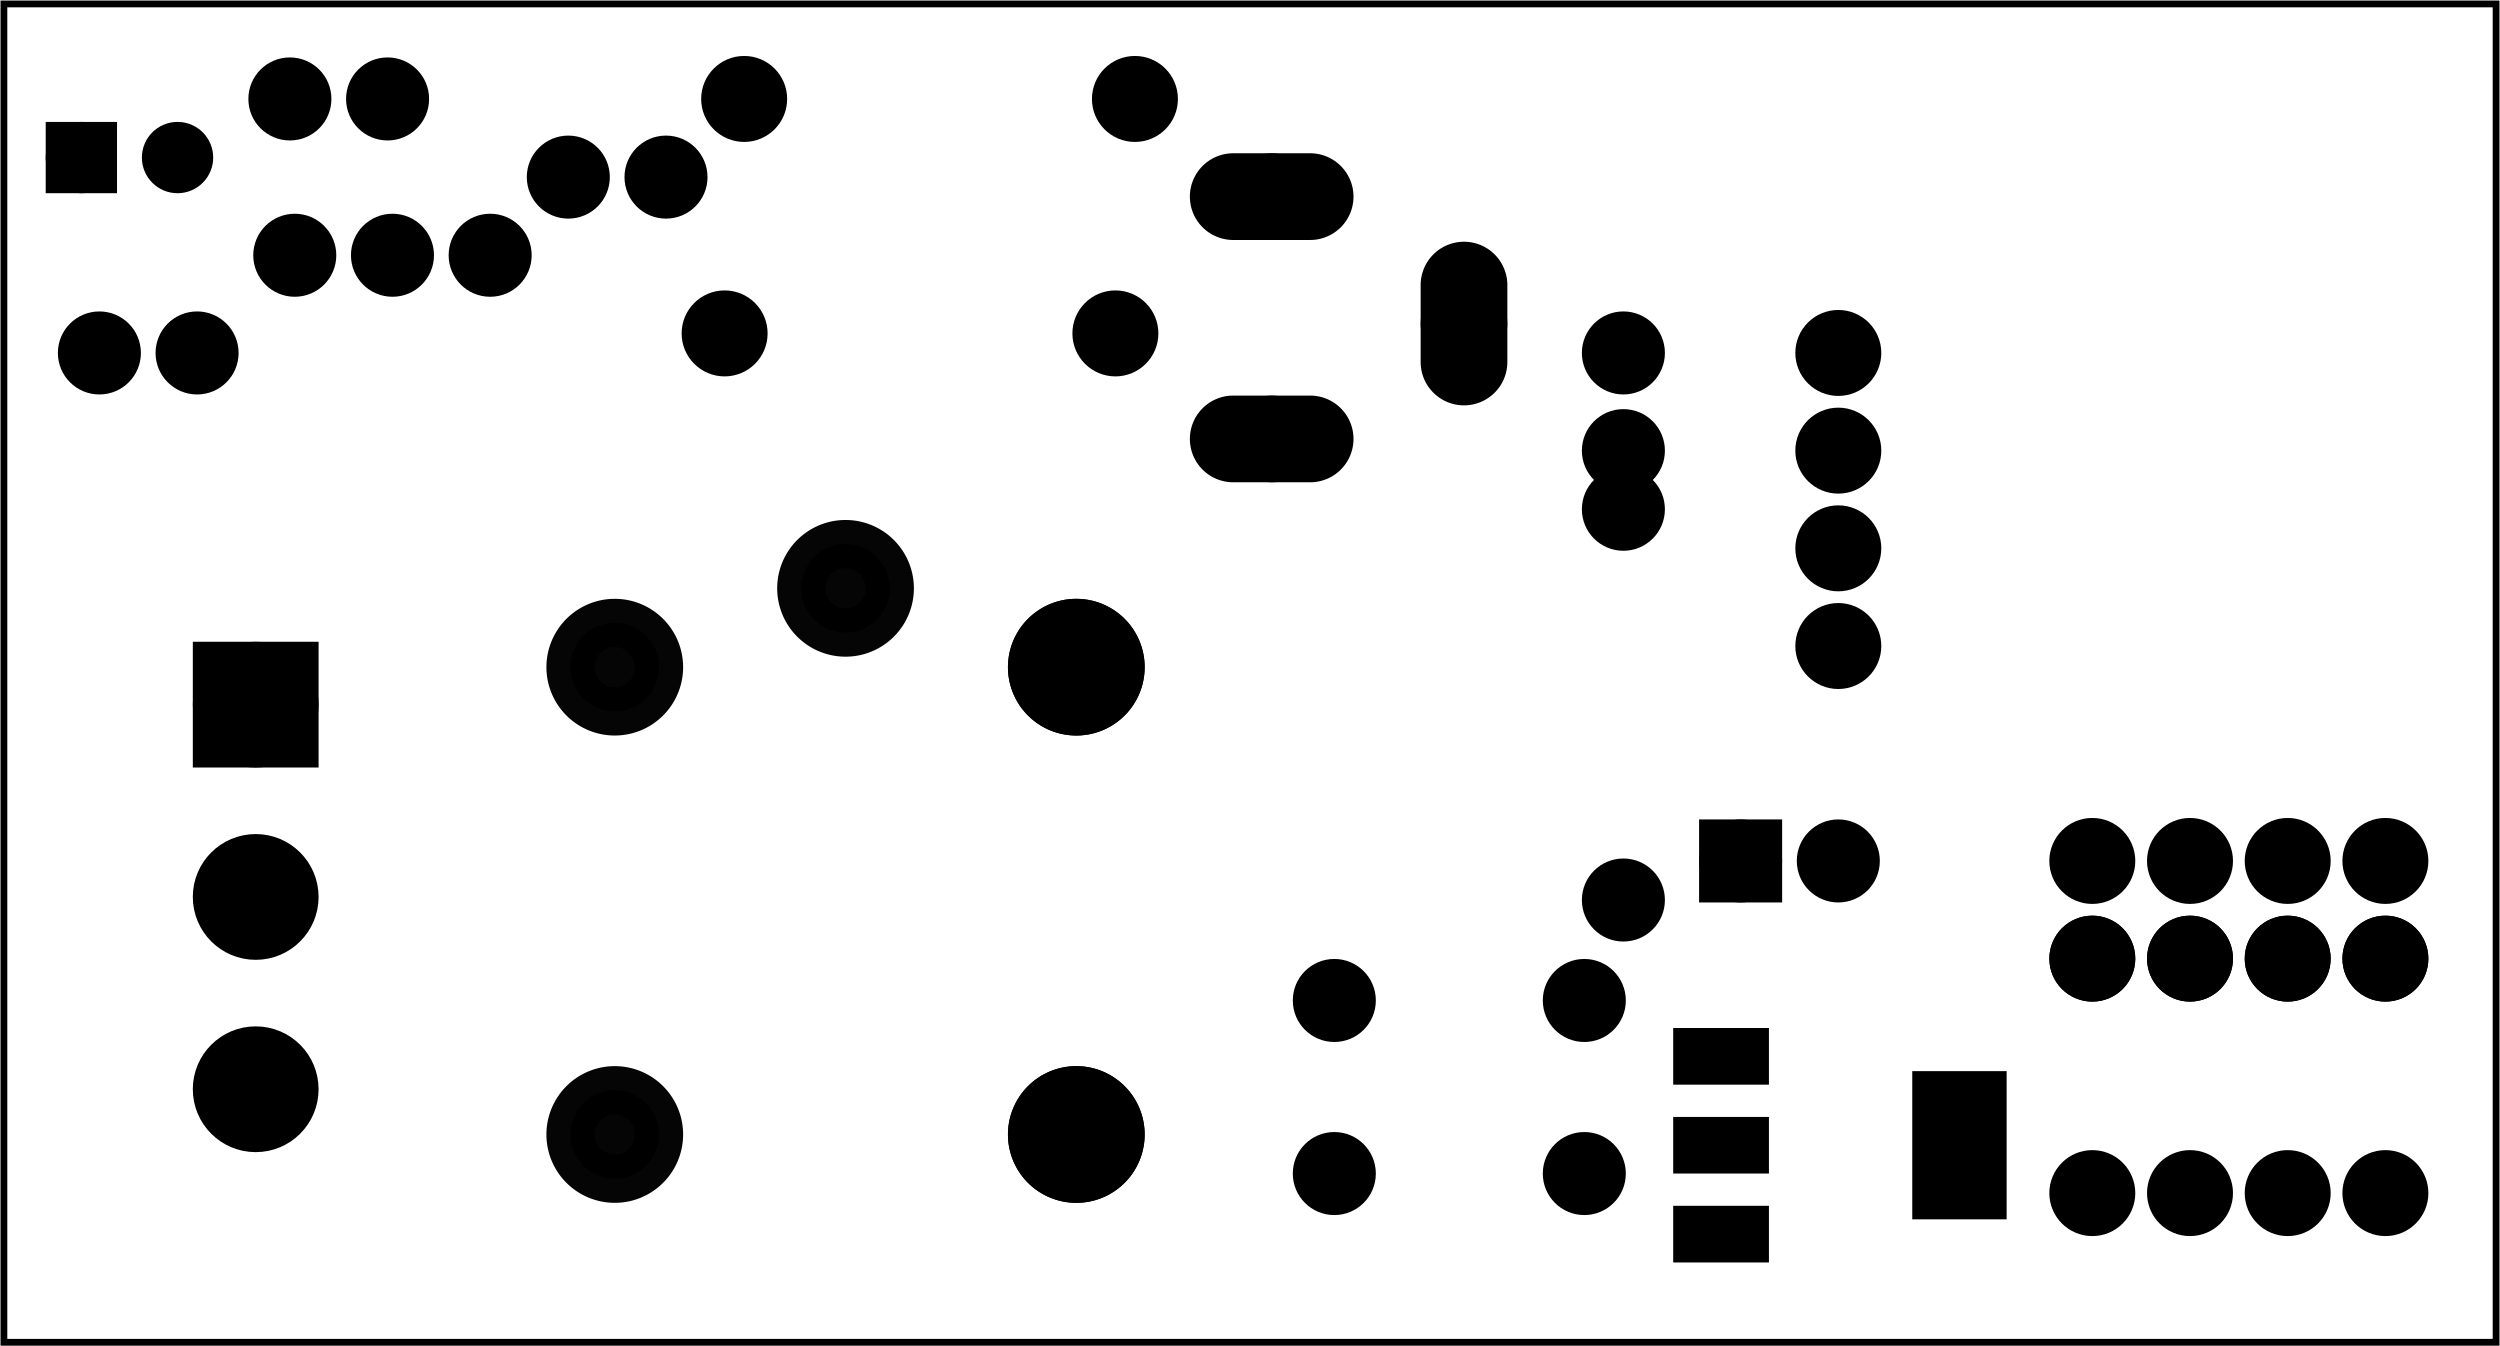 <?xml version='1.0' encoding='UTF-8' standalone='no'?>
<!-- Created with Fritzing (http://www.fritzing.org/) -->
<svg xmlns="http://www.w3.org/2000/svg"  version="1.2" height="1.378in" width="2.559in" xmlns:svg="http://www.w3.org/2000/svg" x="0in" viewBox="0 0 184.252 99.213" y="0in" baseProfile="tiny">
 <g transform="matrix(-1, 0, 0, 1, 184.252, 0)">
  <g partID="12452970">
   <g  id="board">
    <rect  height="98.637" id="boardoutline" stroke="black" width="183.676" x="0.288" y="0.288" fill-opacity="0.5" stroke-width="0.5" fill="none"/>
   </g>
  </g>
  <g partID="854272300">
   <g transform="translate(43.727,20.97)">
    <g  id="copper0">
     <circle  cy="5.04" id="connector0pin" stroke="black" cx="5.04" stroke-width="2.16" r="2.088" fill="black"/>
     <circle  cy="12.24" id="connector1pin" stroke="black" cx="5.04" stroke-width="2.16" r="2.088" fill="black"/>
     <circle  cy="19.44" id="connector2pin" stroke="black" cx="5.04" stroke-width="2.16" r="2.088" fill="black"/>
     <circle  cy="26.64" id="connector3pin" stroke="black" cx="5.04" stroke-width="2.16" r="2.088" fill="black"/>
    </g>
   </g>
  </g>
  <g partID="854271610">
   <g transform="translate(35.087,82.89)">
    <g transform="matrix(0,1,-1,0,0,0)">
     <g  id="copper0">
      <circle  cy="5.04" id="connector0pin" stroke="black" cx="5.04" stroke-width="2.16" r="2.088" fill="black"/>
      <circle  cy="12.24" id="connector1pin" stroke="black" cx="5.04" stroke-width="2.16" r="2.088" fill="black"/>
      <circle  cy="19.44" id="connector2pin" stroke="black" cx="5.04" stroke-width="2.16" r="2.088" fill="black"/>
      <circle  cy="26.64" id="connector3pin" stroke="black" cx="5.04" stroke-width="2.16" r="2.088" fill="black"/>
     </g>
    </g>
   </g>
  </g>
  <g partID="854279880">
   <g transform="translate(3.407,75.69)">
    <g transform="matrix(0,-1,1,0,0,0)">
     <g  id="copper0">
      <circle  cy="5.04" id="connector0pin" stroke="black" cx="5.04" stroke-width="2.16" r="2.088" fill="black"/>
      <circle  cy="12.24" id="connector1pin" stroke="black" cx="5.04" stroke-width="2.16" r="2.088" fill="black"/>
      <circle  cy="19.44" id="connector2pin" stroke="black" cx="5.04" stroke-width="2.16" r="2.088" fill="black"/>
      <circle  cy="26.64" id="connector3pin" stroke="black" cx="5.04" stroke-width="2.16" r="2.088" fill="black"/>
      <circle  cy="5.04" id="connector0pin" stroke="black" cx="5.04" stroke-width="2.16" r="2.088" fill="black"/>
      <circle  cy="12.24" id="connector1pin" stroke="black" cx="5.04" stroke-width="2.16" r="2.088" fill="black"/>
      <circle  cy="19.44" id="connector2pin" stroke="black" cx="5.04" stroke-width="2.16" r="2.088" fill="black"/>
      <circle  cy="26.64" id="connector3pin" stroke="black" cx="5.04" stroke-width="2.16" r="2.088" fill="black"/>
      <circle  cy="26.64" id="connector4pin" stroke="black" cx="12.24" stroke-width="2.16" r="2.088" fill="black"/>
      <circle  cy="19.44" id="connector5pin" stroke="black" cx="12.24" stroke-width="2.16" r="2.088" fill="black"/>
      <circle  cy="12.24" id="connector6pin" stroke="black" cx="12.24" stroke-width="2.16" r="2.088" fill="black"/>
      <circle  cy="5.04" id="connector7pin" stroke="black" cx="12.24" stroke-width="2.16" r="2.088" fill="black"/>
     </g>
    </g>
   </g>
  </g>
  <g partID="854272540">
   <g transform="translate(88.333,89.335)">
    <g transform="matrix(-1,0,0,-1,0,0)">
     <g  id="copper0">
      <circle  cy="15.602" id="connector0pad" stroke="black" cx="20.846" stroke-width="2.16" r="1.98" fill="black"/>
      <circle  cy="15.602" id="connector1pad" stroke="black" cx="2.421" stroke-width="2.16" r="1.98" fill="black"/>
      <circle  cy="2.846" id="connector2pad" stroke="black" cx="20.846" stroke-width="2.16" r="1.98" fill="black"/>
      <circle  cy="2.846" id="connector3pad" stroke="black" cx="2.421" stroke-width="2.16" r="1.98" fill="black"/>
     </g>
    </g>
   </g>
  </g>
  <g partID="854242580">
   <g transform="translate(36.721,93.978)">
    <g transform="matrix(0,-1,1,0,0,0)">
     <g flipped="1" id="copper0">
      <g transform="matrix(-1, 0, 0, 1, 19.152, 0)">
       <g>
        <g>
         <g>
          <rect height="6.336" id="connector0pad" width="3.456" stroke="black" connectorname="1" x="1.296" y="17.519" stroke-width="0.72" stroke-linecap="round" fill="black"/>
          <rect height="6.336" id="connector1pad" width="3.456" stroke="black" connectorname="2" x="7.848" y="17.519" stroke-width="0.72" stroke-linecap="round" fill="black"/>
          <rect height="6.336" id="connector2pad" width="3.456" stroke="black" connectorname="3" x="14.4" y="17.519" stroke-width="0.72" stroke-linecap="round" fill="black"/>
          <rect height="6.236" id="connector3pad" width="10.205" stroke="black" connectorname="4" x="4.474" y="0" stroke-width="0.72" stroke-linecap="round" fill="black"/>
          <g id="copper0"/>
         </g>
         <g/>
        </g>
       </g>
      </g>
     </g>
    </g>
   </g>
  </g>
  <g partID="854105480">
   <g transform="translate(145.321,36.13)">
    <g transform="matrix(0,1,-1,0,0,0)">
     <g transform="matrix(1, 0, 0, 1, 0, -795.118)">
      <g id="copper0">
       <g>
        <g id="copper1">
         <g transform="matrix(1, 0, 0, 1, 0, 795.118)">
          <g id="0.3.1.0">
           <path stroke="black" id="connector2pin" d="m10.488,23.386a3.26,3.26,0,1,1,-6.52,0,3.26,3.26,0,1,1,6.52,0z" stroke-opacity="1" stroke-width="3.555" style="opacity:0.98;stroke-miterlimit:4;stroke-dasharray:none" fill="black"/>
          </g>
         </g>
         <g transform="matrix(1, 0, 0, 1, 5.811, 812.126)">
          <g id="0.3.1.1">
           <path stroke="black" id="path3782-7" d="m10.488,23.386a3.26,3.26,0,1,1,-6.52,0,3.26,3.26,0,1,1,6.52,0z" stroke-opacity="1" stroke-width="3.555" style="opacity:0.98;stroke-miterlimit:4;stroke-dasharray:none" fill="black"/>
          </g>
         </g>
         <g transform="matrix(1, 0, 0, 1, 40.252, 812.126)">
          <g id="0.3.1.2">
           <path stroke="black" id="path3782-7-5" d="m10.488,23.386a3.26,3.26,0,1,1,-6.52,0,3.26,3.26,0,1,1,6.52,0z" stroke-opacity="1" stroke-width="3.555" style="opacity:0.98;stroke-miterlimit:4;stroke-dasharray:none" fill="black"/>
          </g>
         </g>
         <g transform="matrix(1, 0, 0, 1, 5.811, 812.126)">
          <g id="0.3.1.3">
           <path stroke="black" id="connector1pin" d="m10.488,23.386a3.26,3.26,0,1,1,-6.52,0,3.26,3.26,0,1,1,6.52,0z" stroke-opacity="1" stroke-width="3.555" style="opacity:0.98;stroke-miterlimit:4;stroke-dasharray:none" fill="black"/>
          </g>
         </g>
         <g transform="matrix(1, 0, 0, 1, 40.252, 812.126)">
          <g id="0.3.1.4">
           <path stroke="black" id="connector0pin" d="m10.488,23.386a3.26,3.26,0,1,1,-6.52,0,3.26,3.26,0,1,1,6.52,0z" stroke-opacity="1" stroke-width="3.555" style="opacity:0.98;stroke-miterlimit:4;stroke-dasharray:none" fill="black"/>
          </g>
         </g>
         <g transform="matrix(1, 0, 0, -1, 5.811, 824.882)">
          <g id="0.3.1.5">
           <path stroke="black" id="connector4pin" d="m10.488,23.386a3.26,3.26,0,1,1,-6.52,0,3.26,3.26,0,1,1,6.52,0z" stroke-opacity="1" stroke-width="3.555" style="opacity:0.98;stroke-miterlimit:4;stroke-dasharray:none" fill="black"/>
          </g>
         </g>
         <g transform="matrix(1, 0, 0, -1, 40.252, 824.882)">
          <g id="0.3.1.6">
           <path stroke="black" id="connector5pin" d="m10.488,23.386a3.26,3.26,0,1,1,-6.52,0,3.26,3.26,0,1,1,6.52,0z" stroke-opacity="1" stroke-width="3.555" style="opacity:0.98;stroke-miterlimit:4;stroke-dasharray:none" fill="black"/>
          </g>
         </g>
        </g>
       </g>
      </g>
     </g>
    </g>
   </g>
  </g>
  <g partID="854106260">
   <g transform="translate(133.655,28.53)">
    <g transform="matrix(-1,0,0,-1,0,0)">
     <g  id="copper0">
      <circle  cy="3.96" id="connector0pad" stroke="black" connectorname="A" cx="2.808" stroke-width="2.111" r="2.113" fill="black"/>
      <circle  cy="3.96" id="connector1pad" stroke="black" connectorname="C" cx="31.608" stroke-width="2.111" r="2.113" fill="black"/>
     </g>
    </g>
   </g>
  </g>
  <g partID="854181420">
   <g transform="translate(97.799,3.33)">
    <g  id="copper0">
     <circle  cy="3.96" id="connector0pad" stroke="black" connectorname="A" cx="2.808" stroke-width="2.111" r="2.113" fill="black"/>
     <circle  cy="3.96" id="connector1pad" stroke="black" connectorname="C" cx="31.608" stroke-width="2.111" r="2.113" fill="black"/>
    </g>
   </g>
  </g>
  <g partID="854106690">
   <g transform="translate(144.527,10.602)">
    <g  id="copper0">
     <circle  cy="8.208" id="connector0pin" stroke="black" cx="3.6" stroke-width="2.16" r="1.98" fill="black"/>
     <circle  cy="8.208" id="connector1pin" stroke="black" cx="10.8" stroke-width="2.16" r="1.98" fill="black"/>
     <circle  cy="8.208" id="connector2pin" stroke="black" cx="18" stroke-width="2.16" r="1.98" fill="black"/>
    </g>
   </g>
  </g>
  <g partID="854113100">
   <g transform="translate(167.621,20.398)">
    <g transform="matrix(0,-1,1,0,0,0)">
     <g  id="copper0">
      <g  id="copper1">
       <circle  cy="10.634" id="connector1pad" stroke="black" cx="8.788" stroke-width="1.854" r="1.701" fill="black"/>
       <rect  height="3.402" stroke="black" width="3.402" x="7.087" y="8.933" stroke-width="1.854" fill="black"/>
       <circle  cy="3.546" id="connector0pad" stroke="black" cx="8.788" stroke-width="1.854" r="1.701" fill="black"/>
      </g>
     </g>
    </g>
   </g>
  </g>
  <g partID="854183770">
   <g transform="translate(130.667,8.55)">
    <g transform="matrix(1,3.88578e-16,-3.88578e-16,1,0,0)">
     <g  id="copper0">
      <g  id="copper1">
       <!-- <rect width="55" x="35" y="35" fill="none" height="55" stroke="rgb(255, 191, 0)" stroke-width="20" /> -->
       <circle  cy="4.5" stroke="black" id="connector0pin" cx="4.5" stroke-width="2.16" r="1.98" fill="black"/>
       <circle  cy="4.5" stroke="black" id="connector1pin" cx="11.7" stroke-width="2.16" r="1.98" fill="black"/>
      </g>
     </g>
    </g>
   </g>
  </g>
  <g partID="854132900">
   <g transform="translate(67.703,34.83)">
    <g transform="matrix(-2.77556e-16,1,-1,-2.77556e-16,0,0)">
     <g  id="copper0">
      <g  id="copper1">
       <!-- <rect width="55" x="10" y="15.5" fill="none" height="55" stroke="rgb(255, 191, 0)" stroke-width="20" />  -->
       <circle  cy="3.096" stroke="black" id="connector0pin" cx="2.7" stroke-width="2.16" r="1.98" fill="black"/>
       <circle  cy="3.096" stroke="black" id="connector1pin" cx="31.5" stroke-width="2.16" r="1.98" fill="black"/>
      </g>
     </g>
    </g>
   </g>
  </g>
  <g partID="854126210">
   <g transform="translate(165.587,11.79)">
    <g transform="matrix(-1,0,0,-1,0,0)">
     <g  id="copper0">
      <g  id="copper1">
       <!--  <rect width="55" x="10" y="35" fill="none" height="55" stroke="rgb(255, 191, 0)" stroke-width="20" /> -->
       <circle  cy="4.5" stroke="black" id="connector0pin" cx="2.7" stroke-width="2.16" r="1.98" fill="black"/>
       <circle  cy="4.5" stroke="black" id="connector1pin" cx="9.9" stroke-width="2.16" r="1.98" fill="black"/>
      </g>
     </g>
    </g>
   </g>
  </g>
  <g partID="854110300">
   <g transform="translate(179.627,30.51)">
    <g transform="matrix(-1,0,0,-1,0,0)">
     <g  id="copper0">
      <g  id="copper1">
       <!--  <rect width="55" x="10" y="35" fill="none" height="55" stroke="rgb(255, 191, 0)" stroke-width="20" /> -->
       <circle  cy="4.5" stroke="black" id="connector0pin" cx="2.7" stroke-width="2.16" r="1.98" fill="black"/>
       <circle  cy="4.5" stroke="black" id="connector1pin" cx="9.9" stroke-width="2.16" r="1.98" fill="black"/>
      </g>
     </g>
    </g>
   </g>
  </g>
  <g partID="854112790">
   <g transform="translate(96.197,35.182)">
    <g transform="matrix(-1,0,0,-1,0,0)">
     <g  id="copper0">
      <circle  cy="2.835" id="connector2pad" stroke="black" connectorname="PWR" cx="5.669" stroke-width="2.137" r="2.126" fill="black"/>
      <path  stroke="black" d="m8.504,0a2.835,2.835,0,0,1,2.835,2.835l0,0a2.835,2.835,0,0,1,-2.835,2.835l-5.669,0a2.835,2.835,0,0,1,-2.835,-2.835l0,0a2.835,2.835,0,0,1,2.835,-2.835l5.669,0zM4.252,2.835a1.417,1.417,0,1,0,2.835,0,1.417,1.417,0,1,0,-2.835,0z" stroke-width="0.72" fill="black"/>
      <circle  cy="20.693" id="connector0pad" stroke="black" connectorname="GND@1" cx="5.669" stroke-width="2.137" r="2.126" fill="black"/>
      <path  stroke="black" d="m8.504,17.858a2.835,2.835,0,0,1,2.835,2.835l0,0a2.835,2.835,0,0,1,-2.835,2.835l-5.669,0a2.835,2.835,0,0,1,-2.835,-2.835l0,0a2.835,2.835,0,0,1,2.835,-2.835l5.669,0zM4.252,20.693a1.417,1.417,0,1,0,2.835,0,1.417,1.417,0,1,0,-2.835,0z" stroke-width="0.72" fill="black"/>
      <circle  cy="11.339" id="connector1pad" stroke="black" connectorname="GND@2" cx="19.843" stroke-width="2.137" r="2.126" fill="black"/>
      <path  stroke="black" d="m19.843,5.669a2.835,2.835,0,0,1,2.835,2.835l0,5.669a2.835,2.835,0,0,1,-2.835,2.835l0,0a2.835,2.835,0,0,1,-2.835,-2.835l0,-5.669a2.835,2.835,0,0,1,2.835,-2.835l0,0zM18.425,11.339a1.417,1.417,0,1,0,2.835,0,1.417,1.417,0,1,0,-2.835,0z" stroke-width="0.72" fill="black"/>
     </g>
    </g>
   </g>
  </g>
  <g partID="854121490">
   <g transform="translate(151.007,43.043)">
    <g  id="copper0">
     <rect  height="7.109" id="square" width="7.109" stroke="black" x="10.845" y="5.332" stroke-width="2.16" fill="black"/>
     <circle  cy="8.887" id="connector0pin" stroke="black" cx="14.4" stroke-width="2.16" r="3.555" fill="black"/>
     <circle  cy="23.06" id="connector1pin" stroke="black" cx="14.4" stroke-width="2.16" r="3.555" fill="black"/>
     <circle  cy="37.233" id="connector2pin" stroke="black" cx="14.4" stroke-width="2.16" r="3.555" fill="black"/>
    </g>
   </g>
  </g>
  <g partID="12679620">
   <g transform="translate(59.927,71.01)">
    <g transform="matrix(-1,0,0,-1,0,0)">
     <g  id="copper0">
      <rect  height="3.96" width="3.96" id="rect11" stroke="black" x="1.98" y="5.58" stroke-width="2.16" fill="black"/>
      <circle  cy="7.56" id="connector0pin" stroke="black" cx="3.96" stroke-width="2.16" r="1.98" fill="black"/>
      <circle  cy="7.56" id="connector1pin" stroke="black" cx="11.16" stroke-width="2.16" r="1.98" fill="black"/>
     </g>
    </g>
   </g>
  </g>
  <g partID="854164830">
   <g transform="translate(44.015,21.258)">
    <g  id="copper0">
     <circle  cy="4.752" stroke="black" id="connector0pad" cx="4.752" stroke-width="2.16" r="1.98" fill="black"/>
     <circle  cy="4.752" stroke="black" id="connector1pad" cx="20.592" stroke-width="2.16" r="1.98" fill="black"/>
    </g>
   </g>
  </g>
  <g partID="854167040">
   <g transform="translate(44.015,28.458)">
    <g  id="copper0">
     <circle  cy="4.752" stroke="black" id="connector0pad" cx="4.752" stroke-width="2.16" r="1.98" fill="black"/>
     <circle  cy="4.752" stroke="black" id="connector1pad" cx="20.592" stroke-width="2.16" r="1.98" fill="black"/>
    </g>
   </g>
  </g>
 </g>
</svg>
